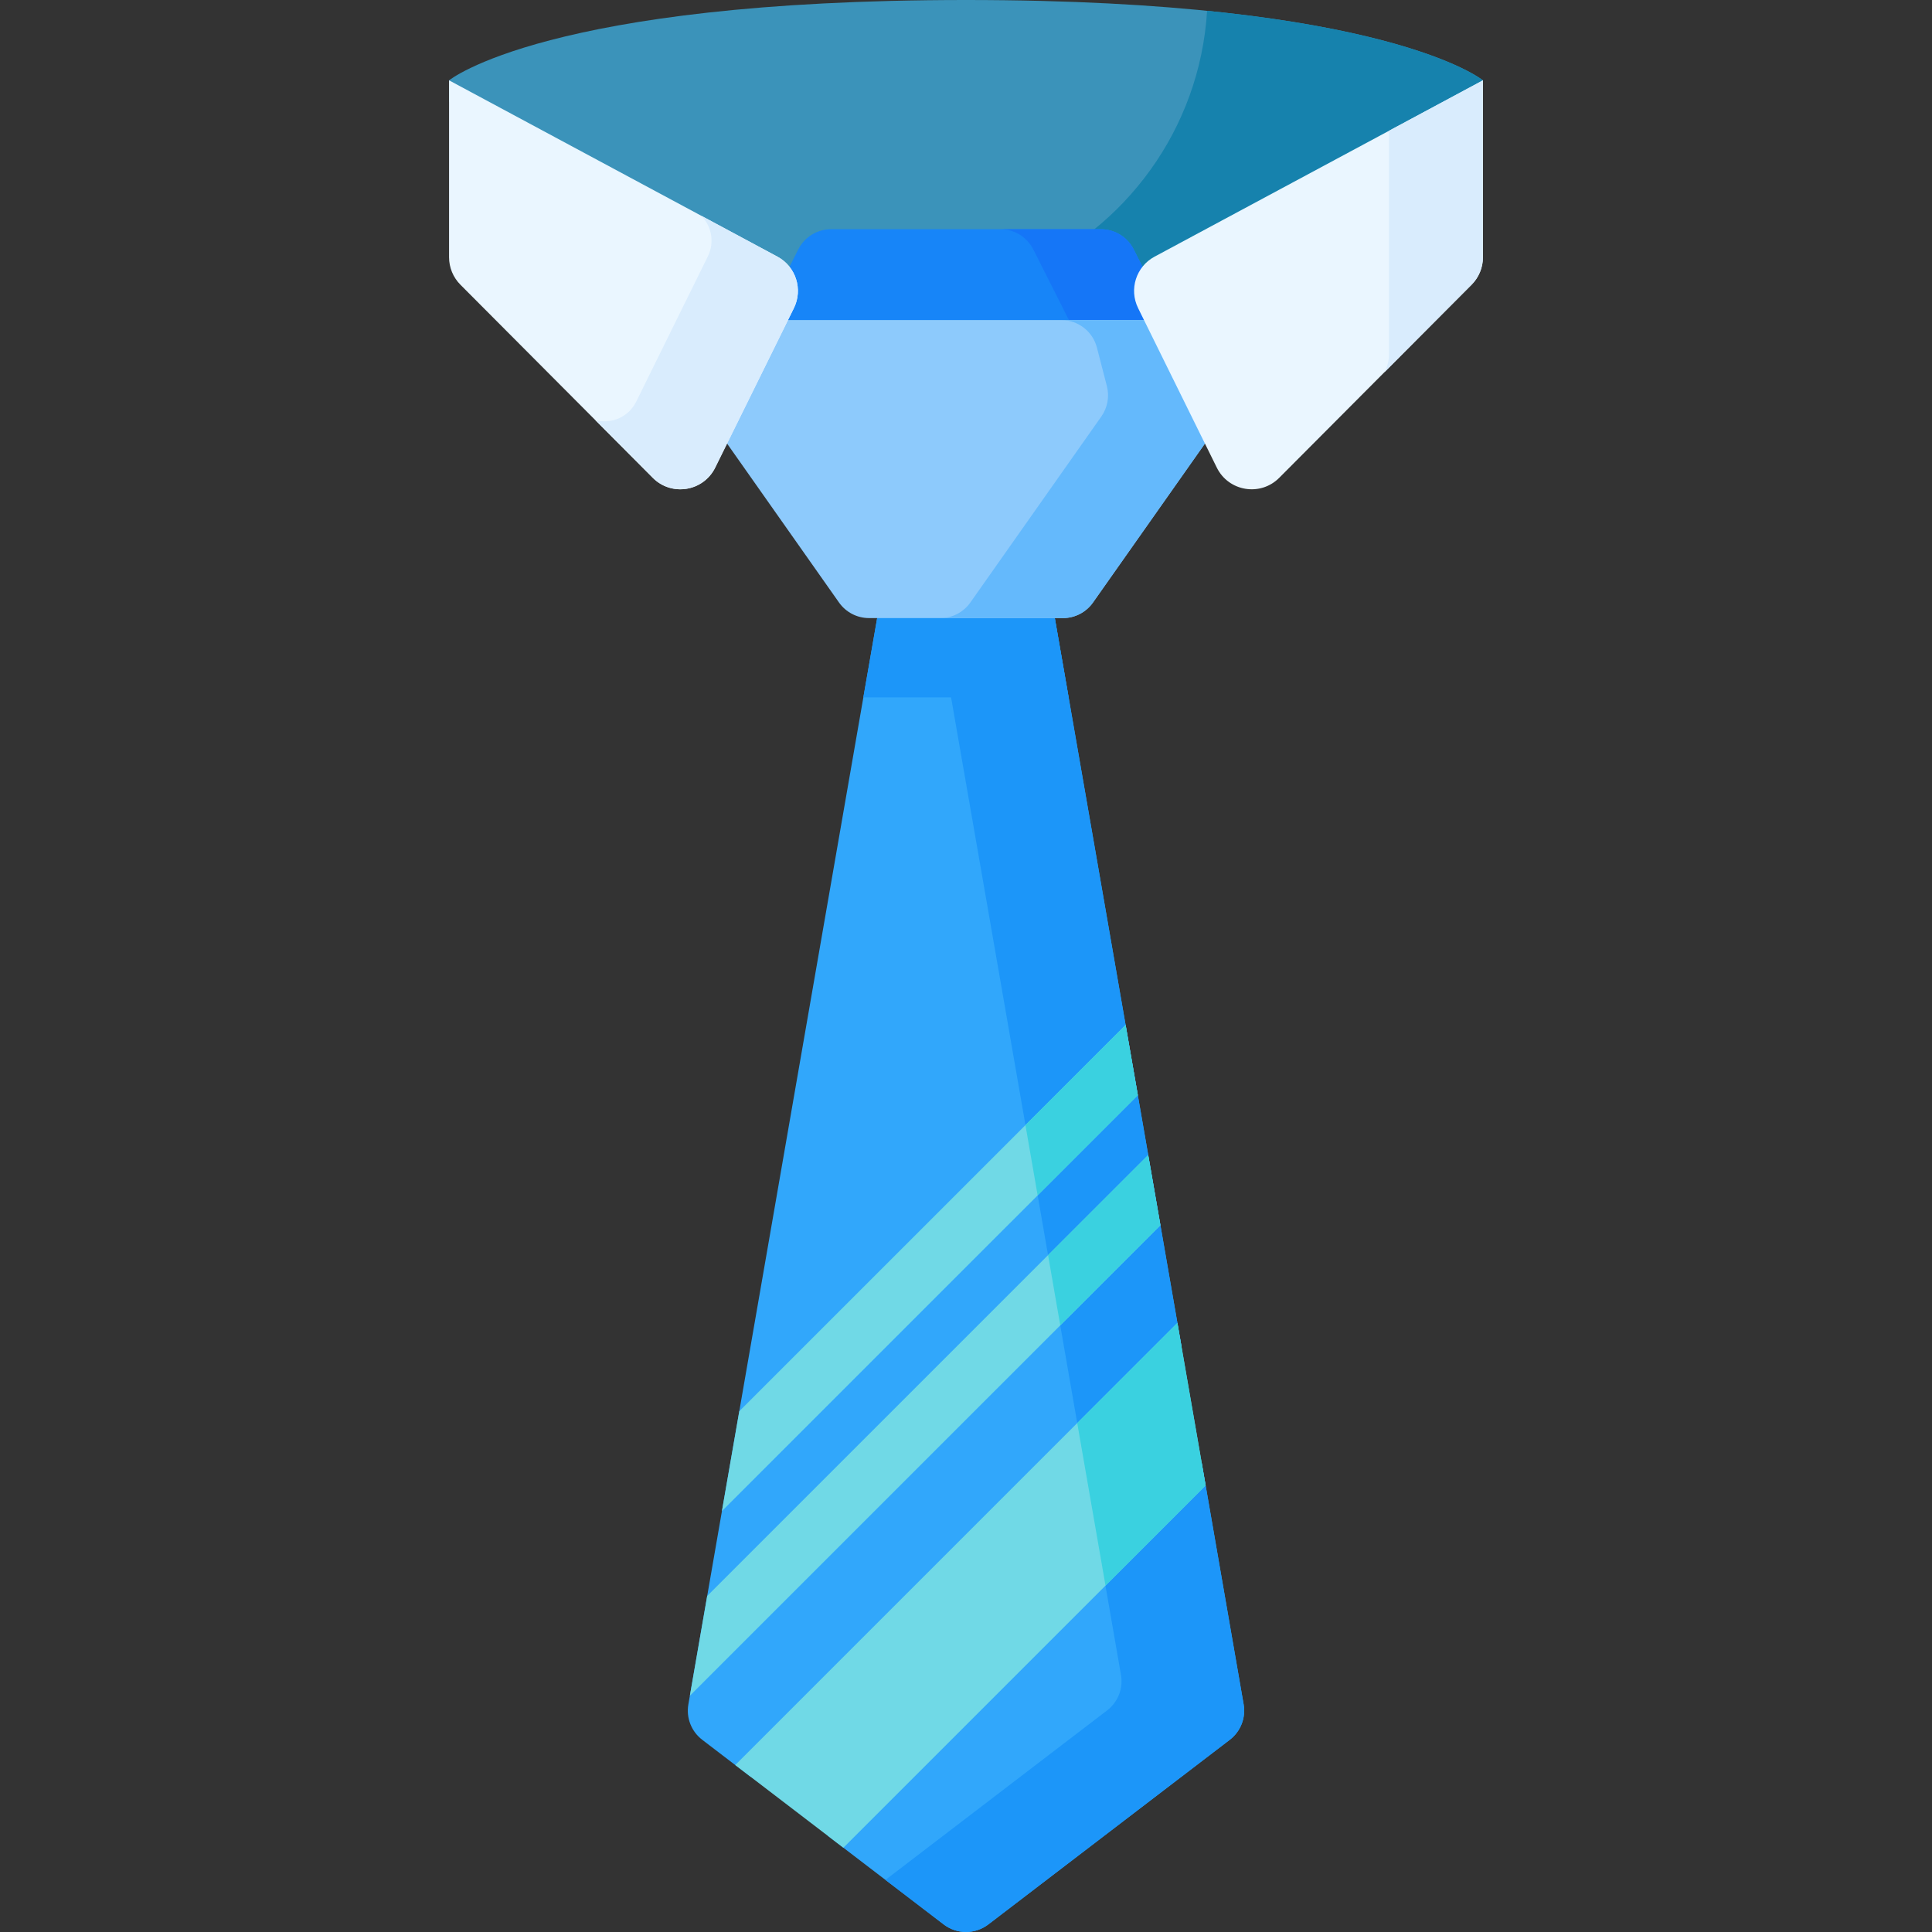 <svg id="Capa_1" enable-background="new 0 0 512 512" height="512" viewBox="0 0 512 512" width="512" xmlns="http://www.w3.org/2000/svg"><rect x="0" y="0" width="512" height="512" fill="#333333" stroke="none"/><g><g><path d="m392.993 21.294v5.656l-84.361 45.482h-105.264l-84.361-45.482v-5.656s25.889-21.294 136.993-21.294 136.993 21.294 136.993 21.294z" fill="#3b93ba"/><path d="m392.993 21.294v5.656l-84.361 45.482h-38.044c27.598-11.672 47.378-38.209 49.304-69.568 57.762 5.81 73.101 18.43 73.101 18.43z" fill="#1682ad"/><g><path d="m313.103 356.781-114.123 114.133-12.877-9.848c-2.885-2.205-4.306-5.821-3.678-9.395 7.252-41.805 51.22-294.898 51.22-294.62h44.71c0-.186 19.563 112.361 34.748 199.73z" fill="#31a7fb"/><path d="m325.897 461.066-63.984 48.933c-3.492 2.668-8.334 2.668-11.826 0l-30.71-23.488 99.051-99.051c5.182 29.844 9.323 53.703 11.147 64.211.629 3.574-.793 7.19-3.678 9.395z" fill="#31a7fb"/><g fill="#1c96f9"><path d="m283.2 184.813c-2.999-17.231-4.847-27.823-4.847-27.767h-44.706c0-.056-1.848 10.535-4.847 27.767z"/><path d="m286.555 383.328c-13.248-76.295-33.893-195.064-39.342-226.288h31.132c0-.175 19.563 112.361 34.758 199.741z"/><path d="m325.908 461.066-63.984 48.923c-3.503 2.668-8.355 2.668-11.837 0l-15.432-11.796 58.741-44.916c2.884-2.205 4.306-5.831 3.678-9.395-1.051-6.027-2.854-16.452-5.192-29.875l26.548-26.548c5.182 29.834 9.323 53.703 11.147 64.211.616 3.575-.795 7.191-3.669 9.396z"/></g><g><path d="m307.519 324.701-124.692 124.682c1.04-6.006 2.617-15.102 4.584-26.424v-.01l116.873-116.863c1.082 6.222 2.164 12.434 3.235 18.615z" fill="#70d9e6"/></g><path d="m319.505 393.665-96.004 96.004-28.651-21.912 117.166-117.166c2.648 15.25 5.19 29.839 7.489 43.074z" fill="#70d9e6"/><g><path d="m291.758 60.746h-71.515c-3.676 0-7.039 2.07-8.695 5.352l-13.84 27.431h116.584l-13.84-27.431c-1.656-3.282-5.018-5.352-8.694-5.352z" fill="#1785f8"/><path d="m314.294 93.529h-26.626l-13.838-27.434c-1.656-3.282-5.015-5.347-8.697-5.347h26.626c3.671 0 7.041 2.065 8.697 5.347z" fill="#1576f7"/></g><g><path d="m289.655 159.668 34.714-49.29c1.646-2.336 2.182-5.278 1.467-8.045l-2.639-10.211c-1.111-4.299-4.989-7.302-9.429-7.302h-115.536c-4.44 0-8.318 3.003-9.429 7.302l-2.639 10.211c-.715 2.767-.179 5.708 1.467 8.045l34.714 49.29c1.824 2.59 4.794 4.131 7.962 4.131h51.385c3.169 0 6.139-1.541 7.963-4.131z" fill="#8dcafc"/><path d="m324.374 110.377-34.718 49.287c-1.821 2.591-4.791 4.139-7.966 4.139h-32.498c3.165 0 6.135-1.548 7.966-4.139l34.709-49.287c1.646-2.337 2.181-5.278 1.471-8.044l-2.639-10.206c-1.11-4.305-4.986-7.304-9.427-7.304h32.498c4.441 0 8.317 2.999 9.427 7.304l2.639 10.206c.719 2.765.174 5.706-1.462 8.044z" fill="#64b9fc"/></g><g><path d="m301.54 290.24-110.22 110.21c1.43-8.26 2.98-17.15 4.6-26.46l102.38-102.37c1.07 6.14 2.15 12.36 3.24 18.62z" fill="#70d9e6"/></g></g><g><g><path d="m301.608 81.65 20.856 42.272c3.125 6.334 11.552 7.716 16.537 2.712l50.99-51.187c1.923-1.931 3.003-4.545 3.003-7.27v-46.887l-87.021 46.726c-4.891 2.626-6.822 8.655-4.365 13.634z" fill="#eaf6ff"/><path d="m392.993 21.294v46.883c0 2.73-1.082 5.336-2.998 7.273l-23.097 23.179c.783-1.463 1.205-3.121 1.205-4.811v-59.163z" fill="#d9ecfd"/></g><g><path d="m210.392 81.65-20.856 42.272c-3.125 6.334-11.552 7.716-16.537 2.712l-50.99-51.187c-1.923-1.931-3.003-4.545-3.003-7.27v-46.887l87.021 46.726c4.891 2.626 6.822 8.655 4.365 13.634z" fill="#eaf6ff"/><path d="m210.394 81.652-20.861 42.268c-3.121 6.335-11.548 7.716-16.534 2.709l-15.236-15.288c4.131 1.102 8.777-.701 10.848-4.914l18.986-38.498c1.813-3.678.999-7.984-1.751-10.755l20.181 10.837c4.892 2.628 6.819 8.665 4.367 13.641z" fill="#d9ecfd"/></g></g></g><g><path d="m307.52 324.7-26.54 26.53c-1.06-6.13-2.15-12.35-3.23-18.61l26.53-26.53c1.09 6.22 2.17 12.43 3.24 18.61z" fill="#3ad1e0"/></g><path d="m319.5 393.66-26.53 26.54c-2.23-12.81-4.77-27.43-7.49-43.06 0-.01 0-.01 0-.01l26.54-26.54c2.64 15.25 5.19 29.84 7.48 43.07z" fill="#3ad1e0"/><g><path d="m301.54 290.24-26.55 26.55c-1.08-6.21-2.16-12.43-3.24-18.63l26.55-26.54c1.07 6.14 2.15 12.36 3.24 18.62z" fill="#3ad1e0"/></g></g></svg>
